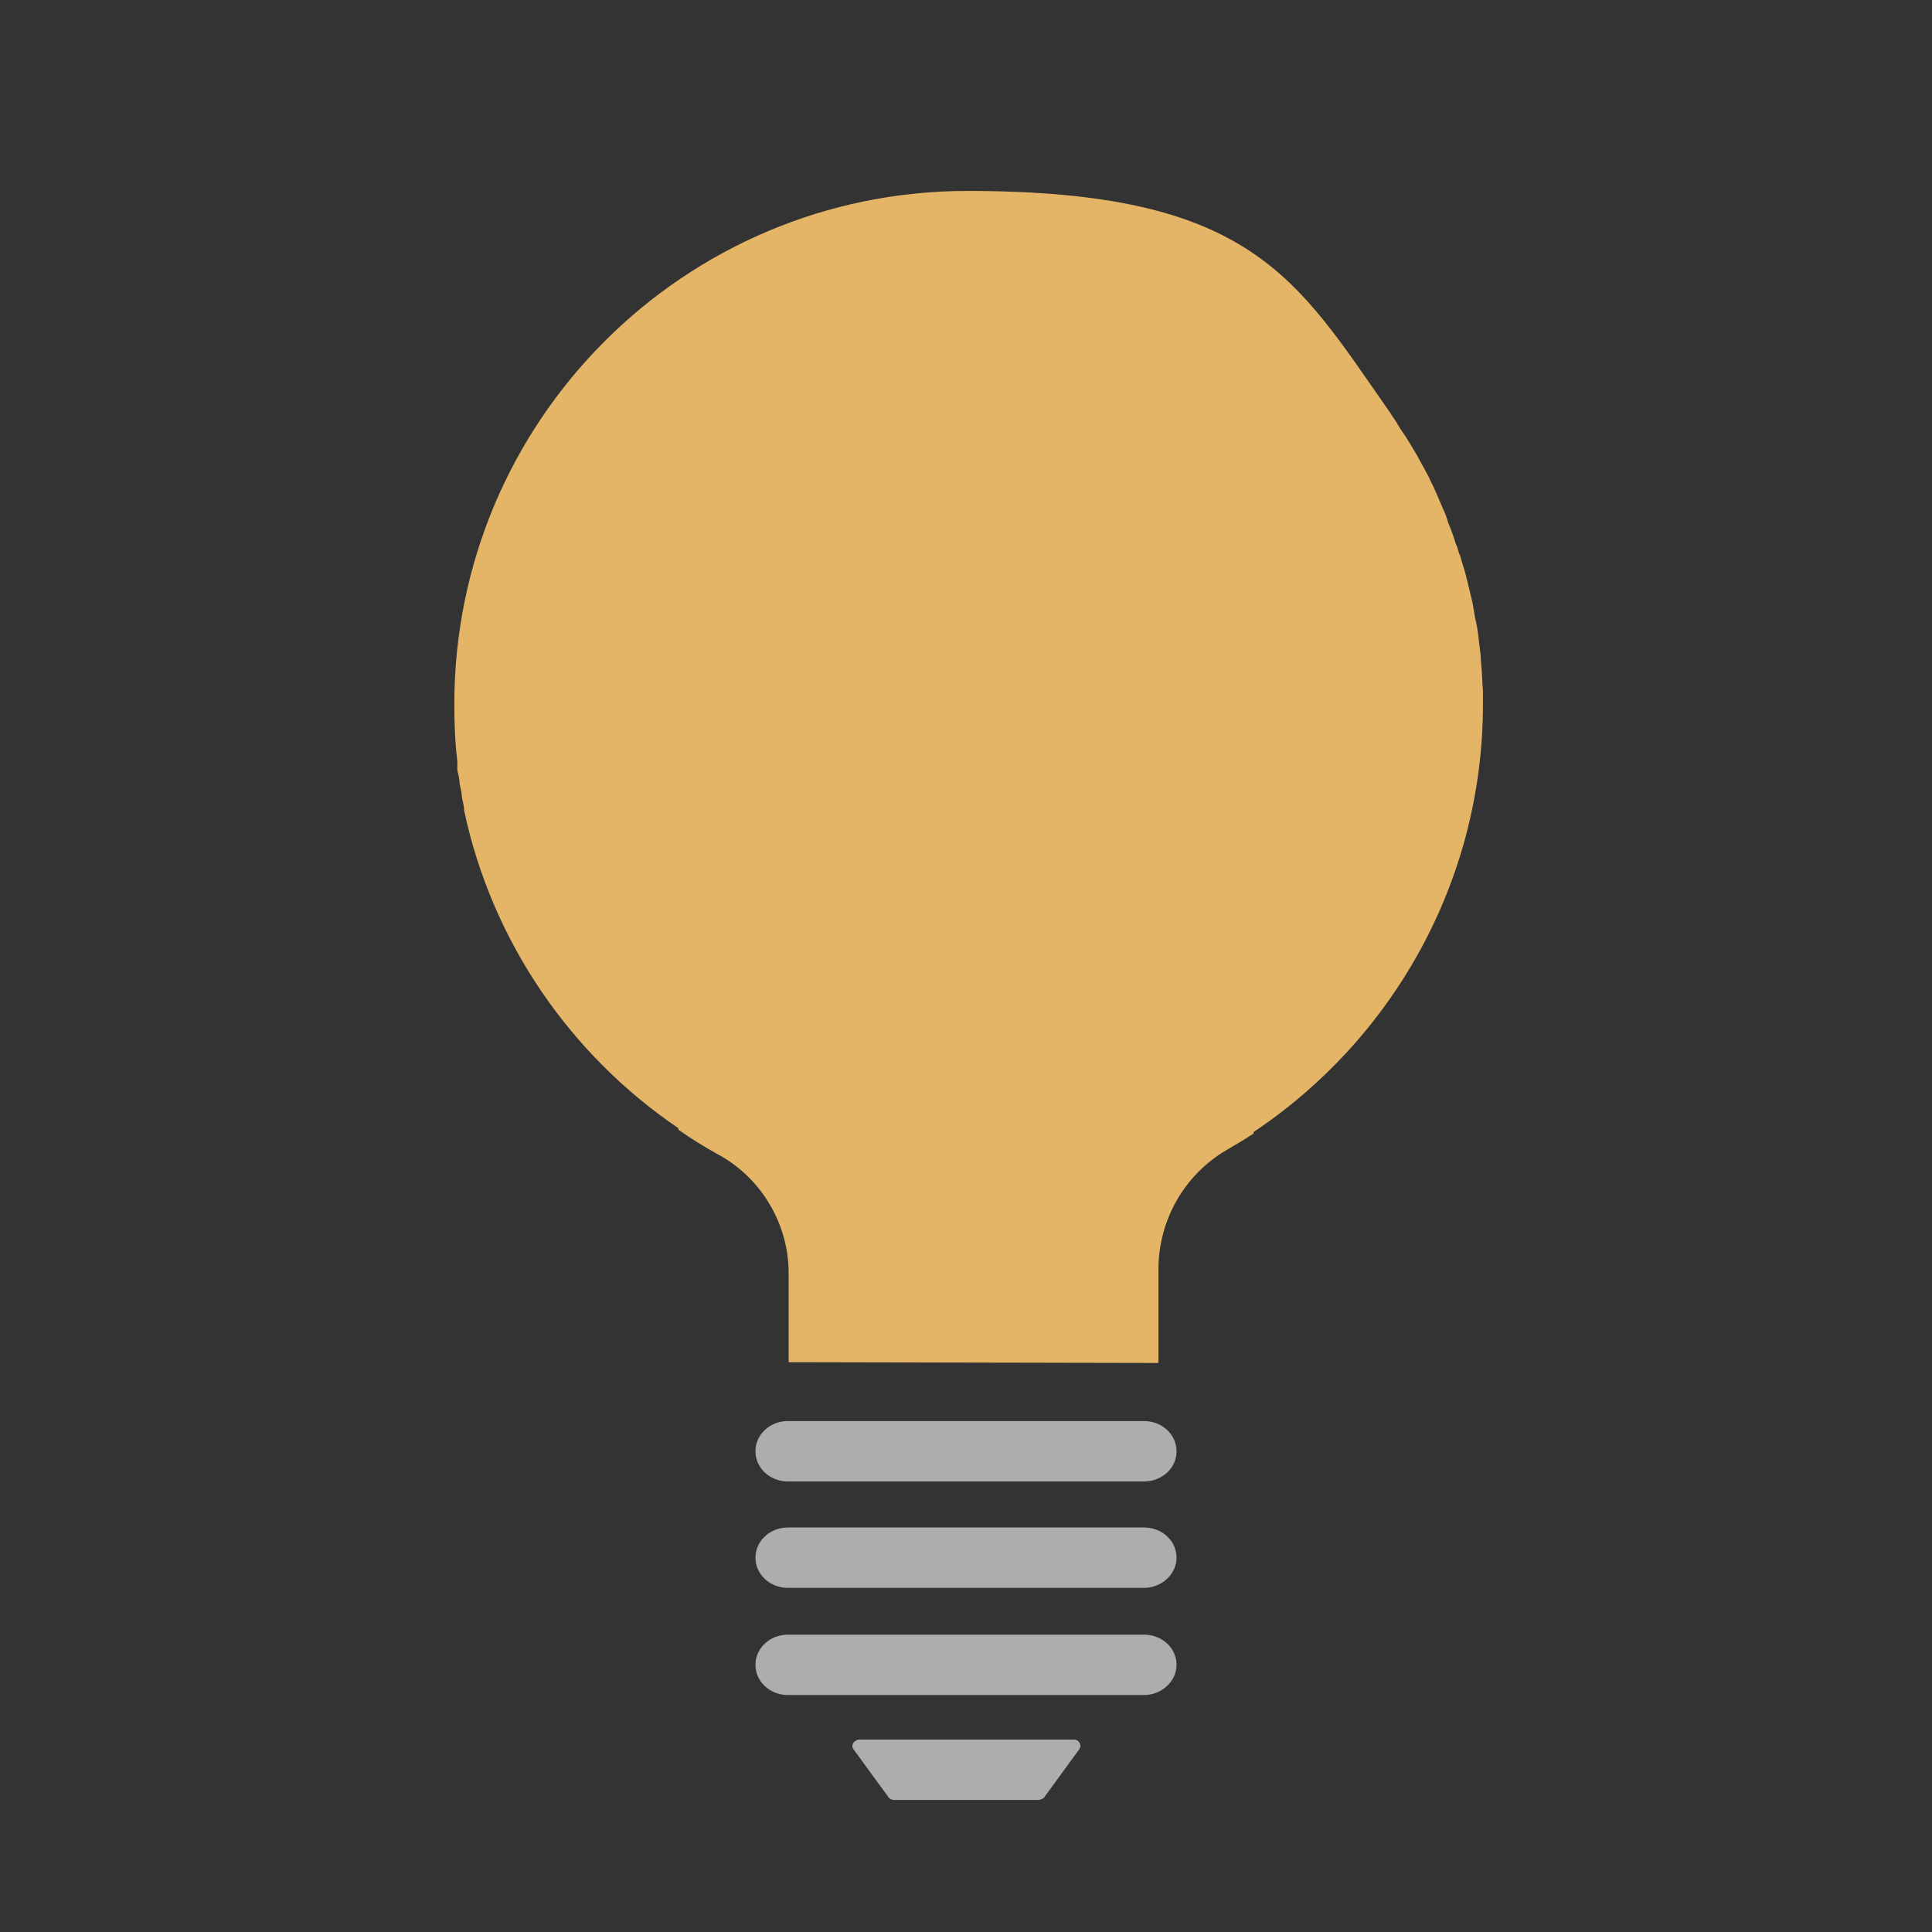 <?xml version="1.0" encoding="UTF-8"?>
<svg id="svg2" xmlns="http://www.w3.org/2000/svg" version="1.1" xmlns:svg="http://www.w3.org/2000/svg" viewBox="0 0 256 256">
  <rect x="0" y="0" width="256" height="256" fill="#333333" stroke="none"/>
  <defs>
    <style>
      .cls-1 {
        fill: #e5b567;
      }

      .cls-1, .cls-2 {
        stroke-width: 0px;
      }

      .cls-2 {
        fill: #fff;
      }

      .cls-3 {
        isolation: isolate;
        opacity: .6;
      }
    </style>
  </defs>
  <path class="cls-1" d="M104.5,180.5v-11.8c0-6.5-3.6-12.6-9.3-15.7-1.8-1-3.6-2.1-5.3-3.3v-.2c-14.3-9.7-24.7-24.7-28.4-42.1,0-.6-.2-1.2-.3-1.8h0c0-.6-.2-1.2-.3-1.8,0-.6-.2-1.2-.3-1.8,0-.4,0-.8,0-1.1-.3-2.5-.4-5-.4-7.6,0-37.5,30.4-68,68-68s43.5,11.5,55.8,29.1c.4.6.9,1.3,1.3,2,.4.7.9,1.3,1.3,2,.4.7.8,1.3,1.2,2,.4.8.9,1.6,1.3,2.4.3.5.5,1.1.8,1.6.2.5.5,1.1.7,1.6s.4.9.6,1.4c.3.6.5,1.2.7,1.9.1.2.2.5.3.7.2.5.3.9.5,1.4.1.4.2.7.4,1.1.1.4.2.8.4,1.2.2.8.5,1.6.7,2.4.3,1.2.6,2.4.9,3.7h0c.2,1,.3,1.9.5,2.7.2.9.3,1.8.4,2.8.1.5.1,1,.2,1.5v.3c0,.4.1.9.1,1.3.1,1,.1,2.1.2,3.1v1.8c0,23.6-12.1,44.5-30.4,56.7v.2c-1.2.8-2.4,1.5-3.6,2.2-5.6,3.3-9,9.3-9,15.8v12.4"/>
  <g id="L" class="cls-3">
    <path class="cls-2" d="M117.7,238.1l-4.6-6.3c-.4-.5,0-1.2.7-1.3h28.5c.7,0,1.1.8.7,1.3l-4.6,6.3c-.1.2-.4.3-.7.4h-19.2c-.4,0-.7-.2-.8-.4Z"/>
    <path class="cls-2" d="M151.6,196.3h-47.2c-2.4,0-4.3-1.8-4.3-4h0c0-2.2,1.9-4,4.3-4h47.2c2.4,0,4.3,1.8,4.3,4h0c0,2.2-1.9,4-4.3,4Z"/>
    <path class="cls-2" d="M151.6,224.6h-47.2c-2.4,0-4.3-1.8-4.3-4h0c0-2.2,1.9-4,4.3-4h47.2c2.4,0,4.3,1.8,4.3,4h0c0,2.2-2,4-4.3,4Z"/>
    <path class="cls-2" d="M151.6,210.4h-47.2c-2.4,0-4.3-1.8-4.3-4h0c0-2.2,1.9-4,4.3-4h47.2c2.4,0,4.3,1.8,4.3,4h0c0,2.2-2,4-4.3,4Z"/>
  </g>
</svg>
